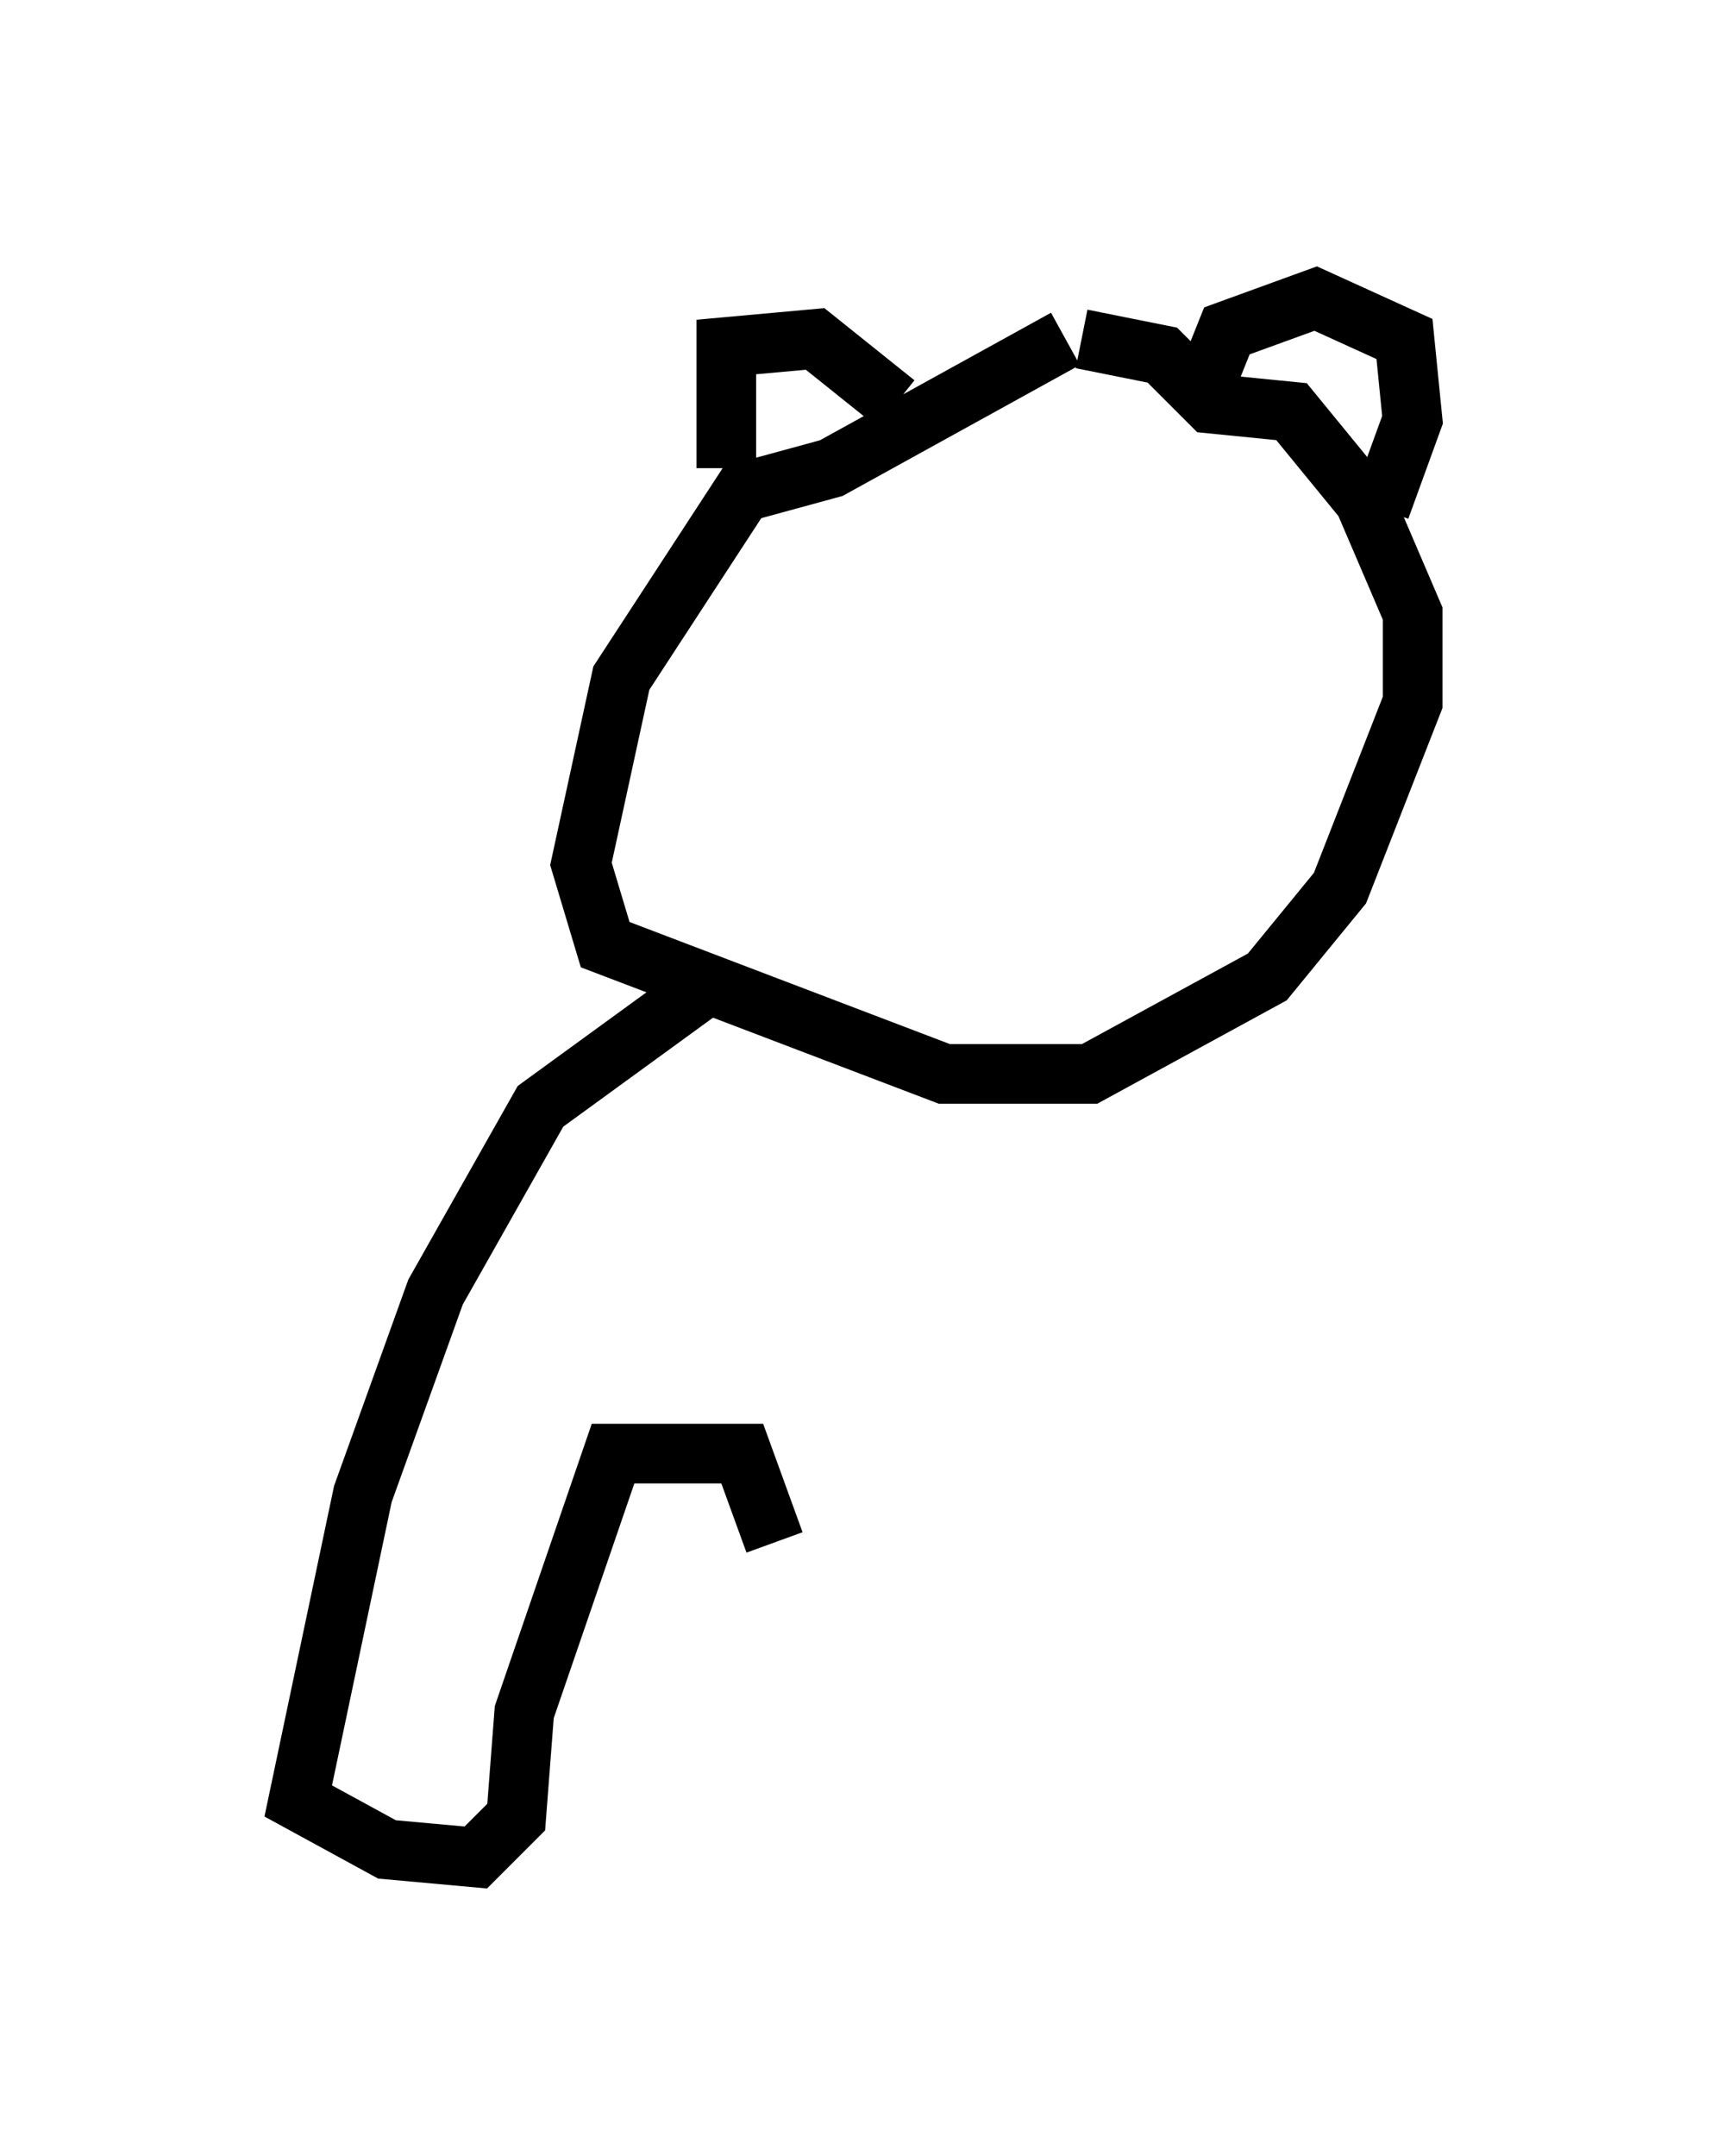 <?xml version="1.0" encoding="utf-8" ?>
<svg baseProfile="full" height="36.116" version="1.1" width="28.674" xmlns="http://www.w3.org/2000/svg" xmlns:ev="http://www.w3.org/2001/xml-events" xmlns:xlink="http://www.w3.org/1999/xlink"><defs /><rect fill="white" height="36.116" width="28.674" x="0" y="0" /><path d="M18.667, 6.083 m-0.812, -0.406 l-3.924, 2.165 -1.488, 0.406 l-2.03, 3.112 -0.677, 3.112 l0.406, 1.353 5.683, 2.165 l2.436, 0.0 2.977, -1.624 l1.218, -1.488 1.218, -3.112 l0.0, -1.488 -0.812, -1.894 l-1.218, -1.488 -1.353, -0.135 l-0.812, -0.812 -1.353, -0.271 m-5.954, 2.165 l0.0, -2.03 1.488, -0.135 l1.353, 1.083 m5.277, -0.541 l0.271, -0.677 1.488, -0.541 l1.488, 0.677 0.135, 1.353 l-0.541, 1.488 m-11.096, 7.848 l-2.977, 2.165 -1.759, 3.112 l-1.218, 3.383 -1.083, 5.142 l1.488, 0.812 1.488, 0.135 l0.677, -0.677 0.135, -1.759 l1.488, -4.33 2.165, 0.0 l0.541, 1.488 " fill="none" stroke="black" stroke-width="1" /></svg>